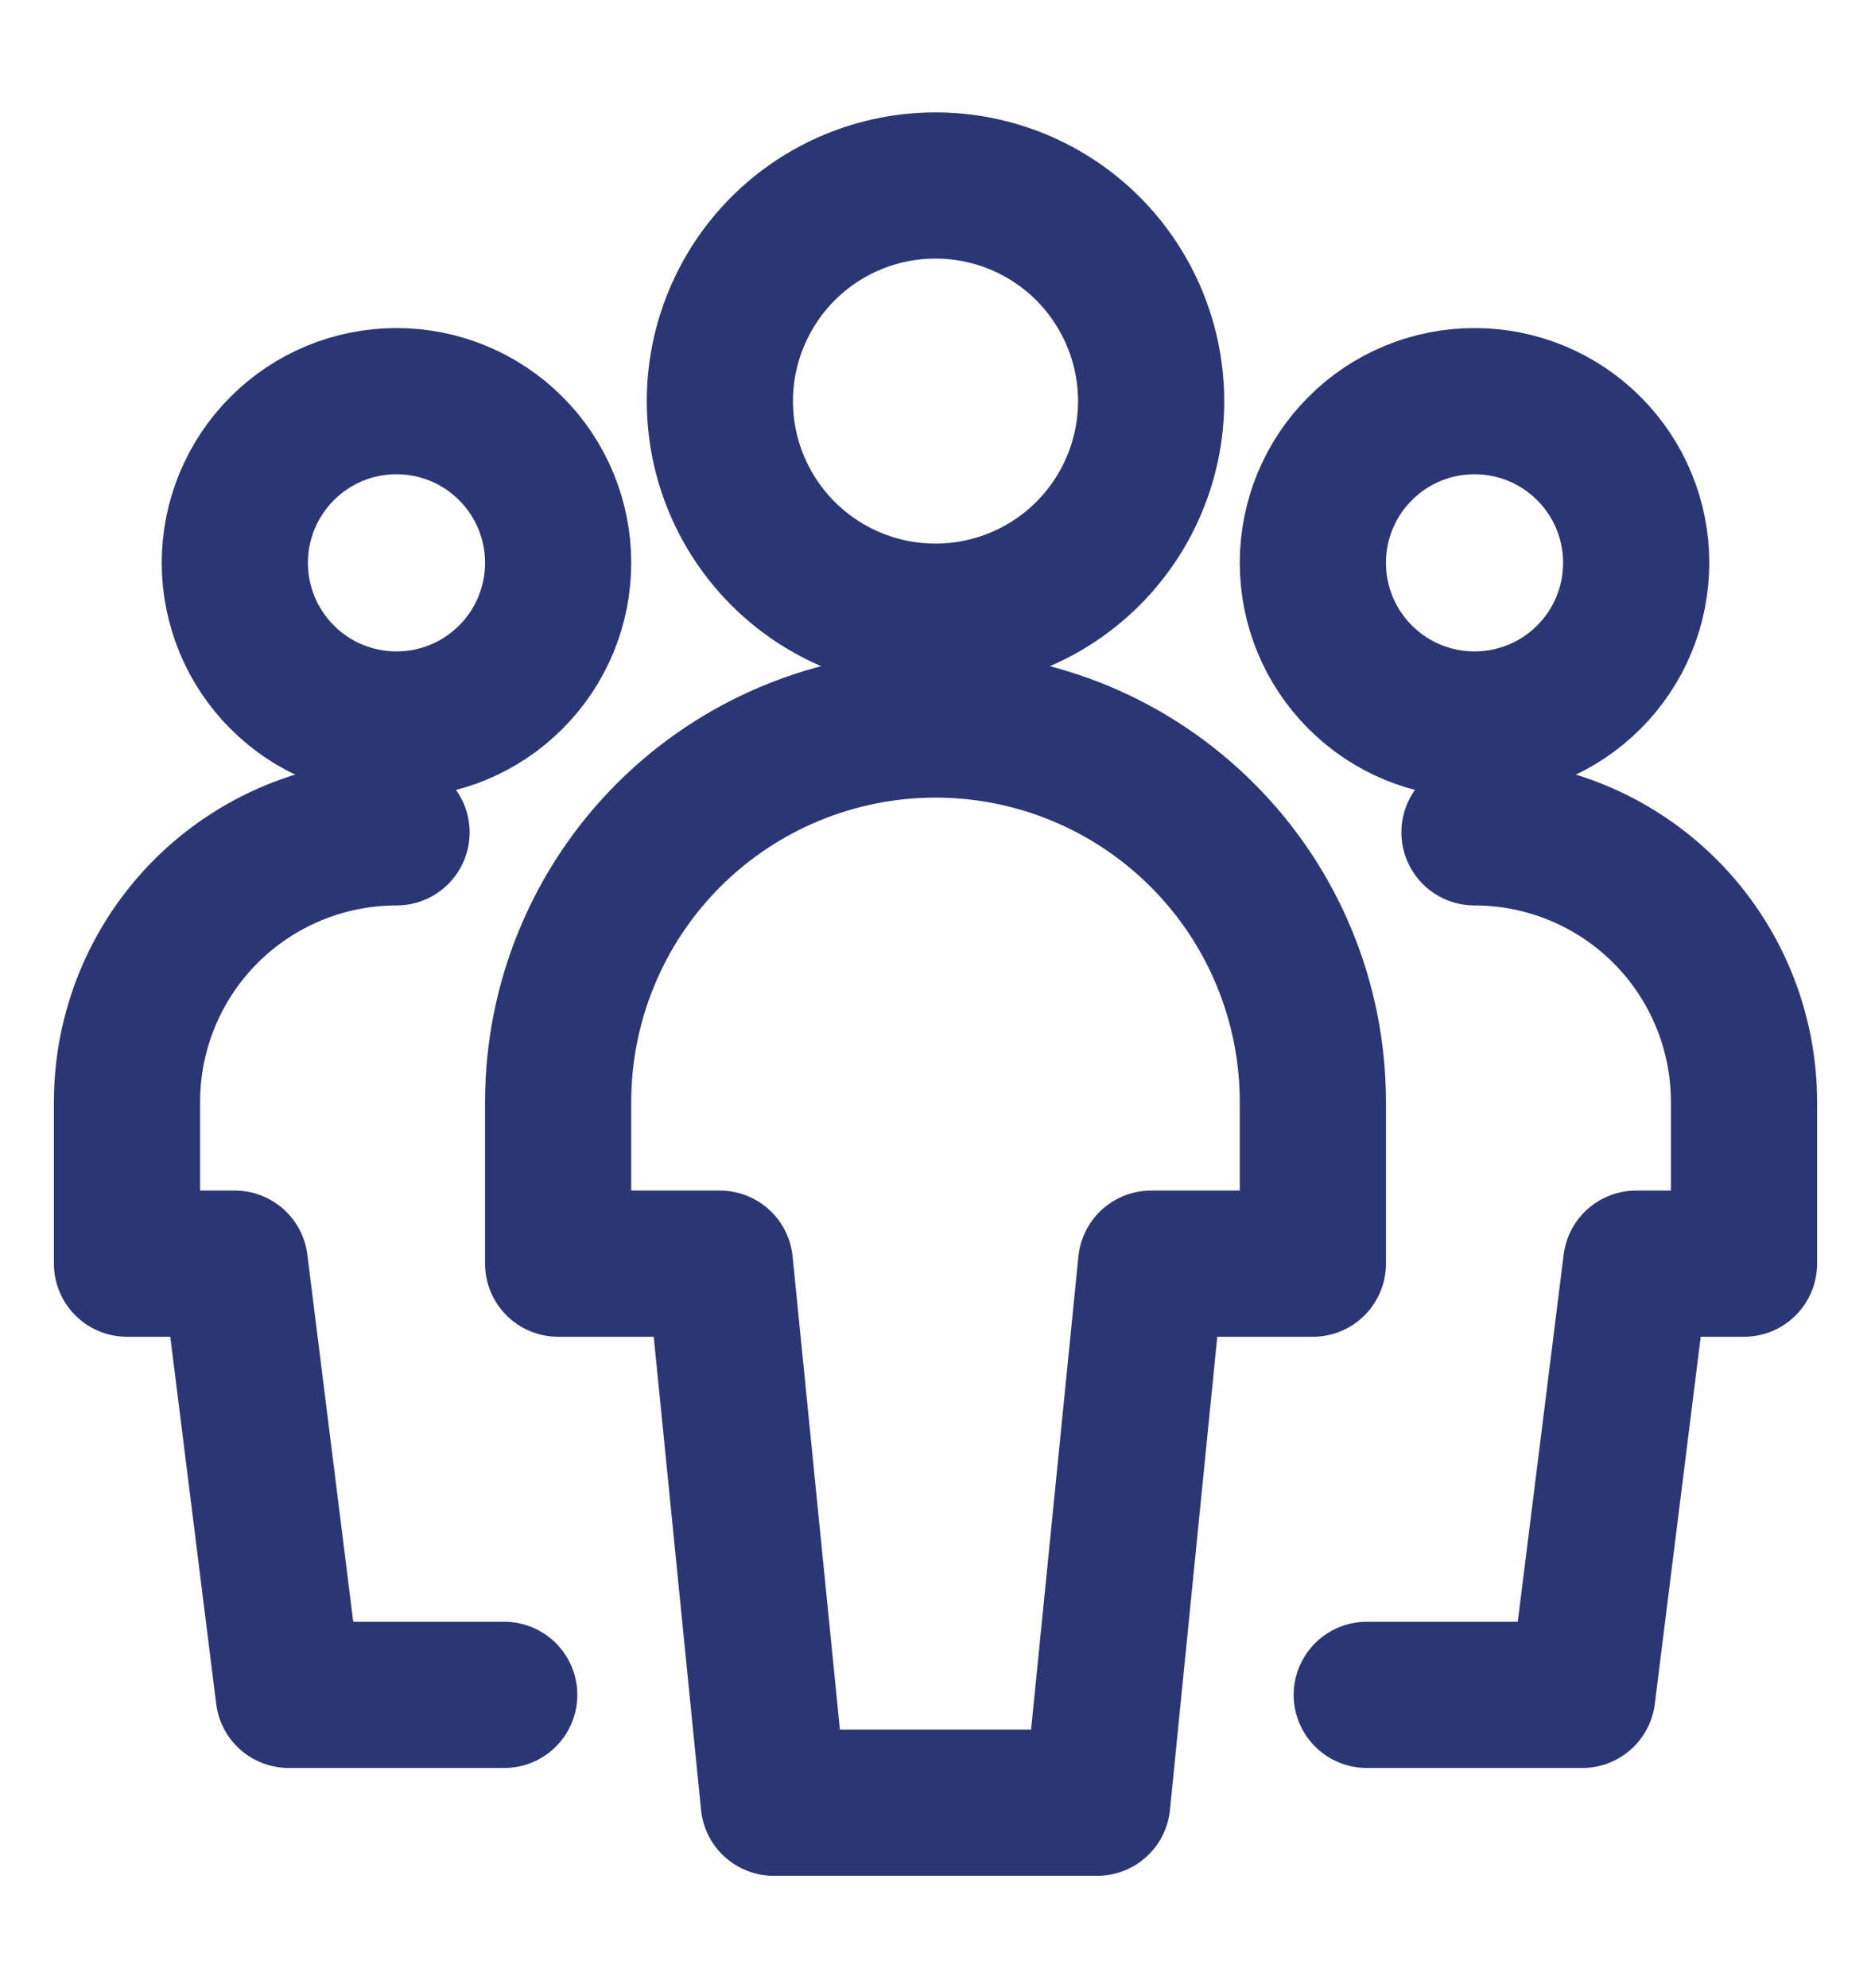 <svg width="16" height="17" viewBox="0 0 16 17" fill="none" xmlns="http://www.w3.org/2000/svg">
<g clip-path="url(#clip0_1_294)">
<path d="M2.008 4.812C2.008 5.179 2.154 5.531 2.413 5.79C2.672 6.05 3.024 6.195 3.391 6.195C3.757 6.195 4.109 6.05 4.368 5.79C4.628 5.531 4.773 5.179 4.773 4.812C4.773 4.446 4.628 4.094 4.368 3.835C4.109 3.575 3.757 3.43 3.391 3.43C3.024 3.43 2.672 3.575 2.413 3.835C2.154 4.094 2.008 4.446 2.008 4.812Z" stroke="#2B3674" stroke-width="1.25" stroke-linecap="round" stroke-linejoin="round"/>
<path d="M3.391 7.117C2.779 7.117 2.193 7.36 1.761 7.792C1.329 8.224 1.086 8.811 1.086 9.422V10.805H2.008L2.469 14.492H4.312" stroke="#2B3674" stroke-width="1.25" stroke-linecap="round" stroke-linejoin="round"/>
<path d="M11.227 4.812C11.227 5.179 11.372 5.531 11.632 5.79C11.891 6.05 12.243 6.195 12.609 6.195C12.976 6.195 13.328 6.05 13.587 5.79C13.847 5.531 13.992 5.179 13.992 4.812C13.992 4.446 13.847 4.094 13.587 3.835C13.328 3.575 12.976 3.43 12.609 3.43C12.243 3.43 11.891 3.575 11.632 3.835C11.372 4.094 11.227 4.446 11.227 4.812Z" stroke="#2B3674" stroke-width="1.25" stroke-linecap="round" stroke-linejoin="round"/>
<path d="M12.609 7.117C13.221 7.117 13.807 7.36 14.239 7.792C14.671 8.224 14.914 8.811 14.914 9.422V10.805H13.992L13.531 14.492H11.688" stroke="#2B3674" stroke-width="1.25" stroke-linecap="round" stroke-linejoin="round"/>
<path d="M6.156 3.43C6.156 3.919 6.351 4.388 6.696 4.733C7.042 5.079 7.511 5.273 8 5.273C8.489 5.273 8.958 5.079 9.304 4.733C9.649 4.388 9.844 3.919 9.844 3.43C9.844 2.941 9.649 2.472 9.304 2.126C8.958 1.78 8.489 1.586 8 1.586C7.511 1.586 7.042 1.78 6.696 2.126C6.351 2.472 6.156 2.941 6.156 3.43Z" stroke="#2B3674" stroke-width="1.25" stroke-linecap="round" stroke-linejoin="round"/>
<path d="M11.227 9.422C11.227 8.566 10.887 7.745 10.281 7.14C9.676 6.535 8.856 6.195 8 6.195C7.144 6.195 6.324 6.535 5.718 7.14C5.113 7.745 4.773 8.566 4.773 9.422V10.805H6.156L6.617 15.414H9.383L9.844 10.805H11.227V9.422Z" stroke="#2B3674" stroke-width="1.25" stroke-linecap="round" stroke-linejoin="round"/>
</g>
<defs>
<clipPath id="clip0_1_294">
<rect width="16" height="16" fill="white" transform="translate(0 0.5)"/>
</clipPath>
</defs>
</svg>
